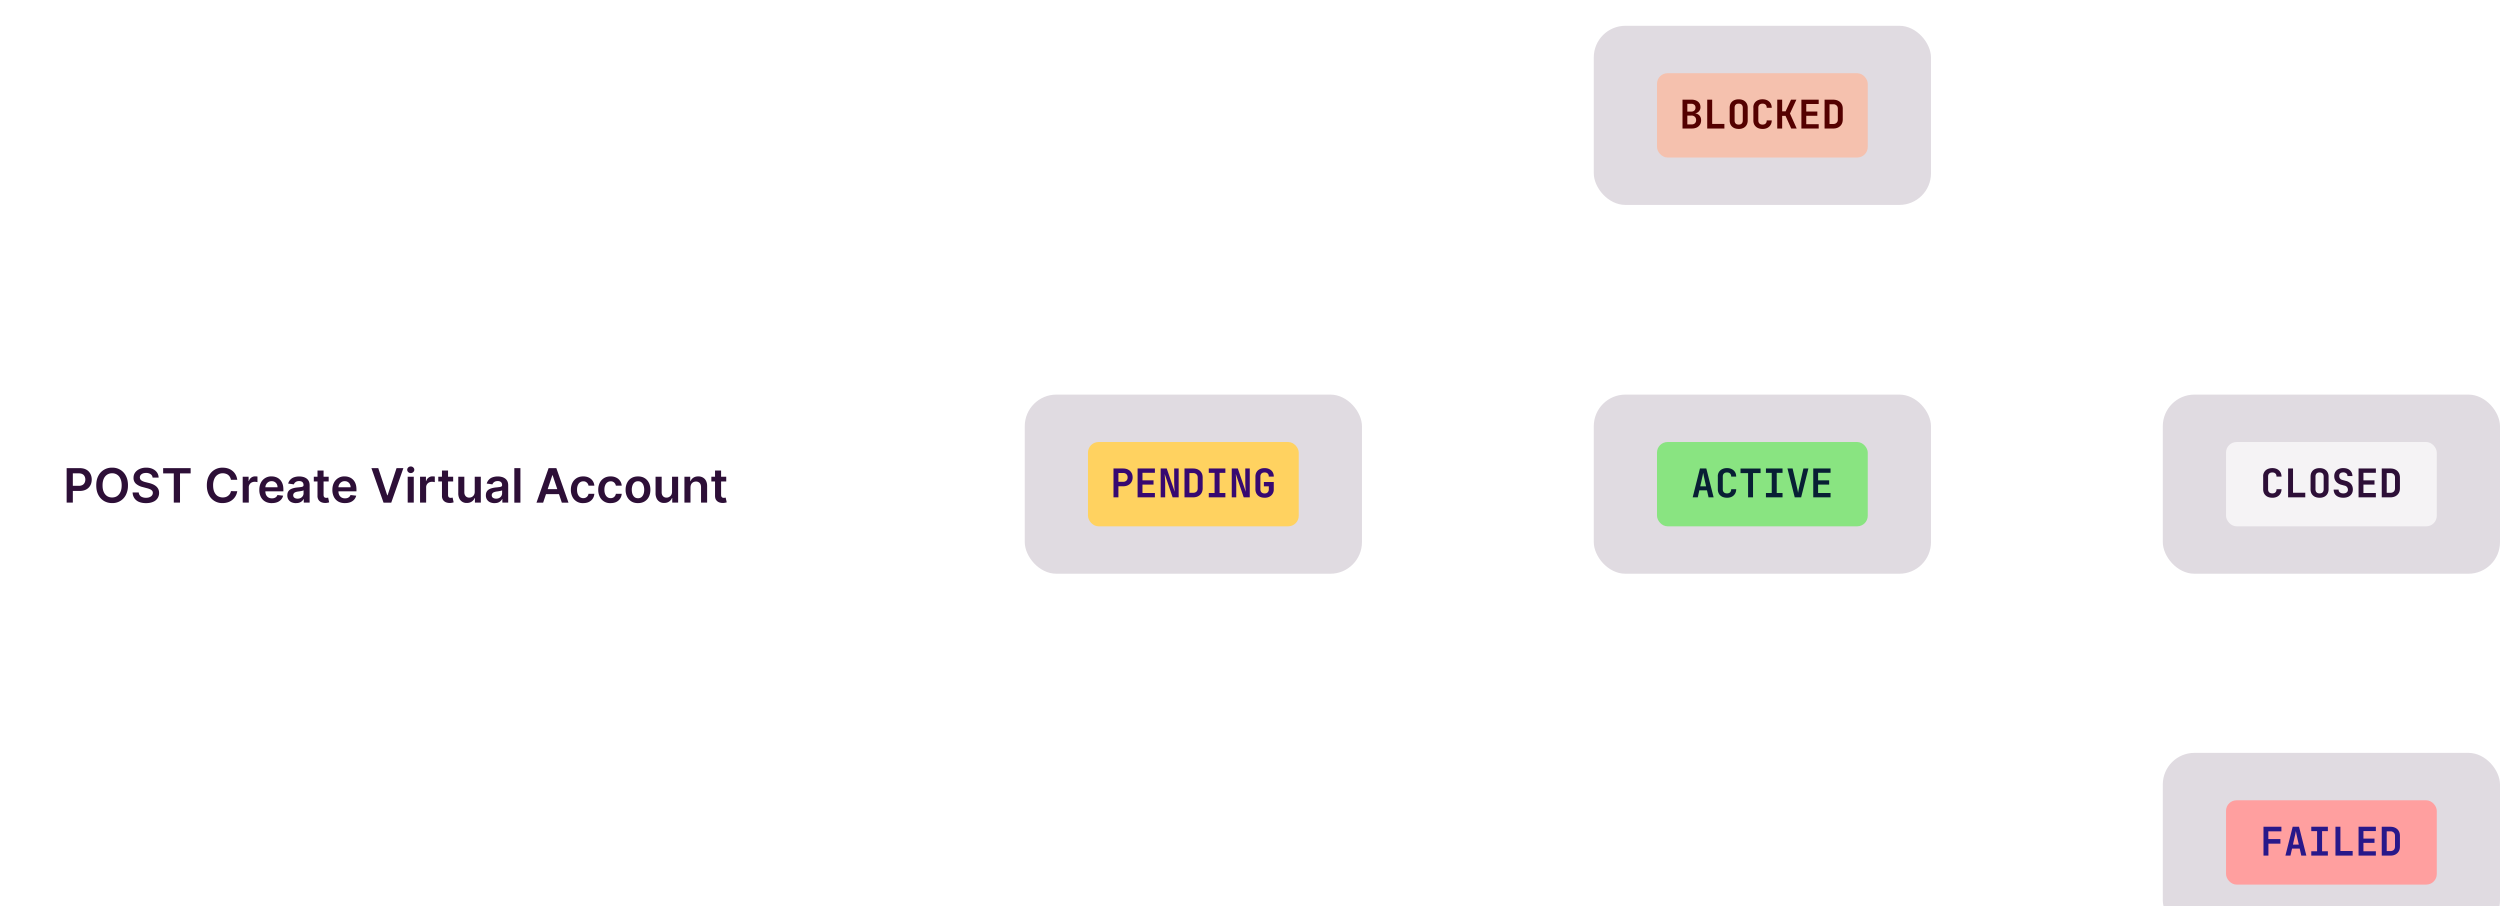 <svg width="949" height="344" fill="none" xmlns="http://www.w3.org/2000/svg"><g clip-path="url(#a)"><g filter="url(#b)"><rect x="821" y="275.79" width="128" height="68" rx="12" fill="#E0DBE1"/><rect x="845" y="293.79" width="80" height="32" rx="4" fill="#FF9F9F"/><path d="M859.22 314.8v-10.96h6.8v1.74h-4.96v2.93h4.58v1.74h-4.55v4.54h-1.87Zm8.32 0 2.76-10.96h2.41l2.78 10.95h-1.92l-.6-2.65h-2.91l-.6 2.65h-1.92Zm2.86-4.2h2.22l-.66-2.93a73.7 73.7 0 0 1-.45-2.2 30.98 30.98 0 0 1-.45 2.18l-.66 2.96Zm6.96 4.2v-1.66h2.2v-7.65h-2.2v-1.65h6.3v1.65h-2.2v7.65h2.2v1.65h-6.3Zm9.18 0v-10.96h1.88v9.21h4.65v1.74h-6.53Zm8.77 0v-10.96h6.57v1.64h-4.72v2.85h4.2v1.62h-4.2v3.2h4.72v1.64h-6.57Zm8.8 0v-10.96h3.26c.74 0 1.38.14 1.92.42.55.28.97.68 1.27 1.19.3.5.45 1.11.45 1.81v4.1c0 .69-.15 1.3-.45 1.81-.3.51-.72.91-1.27 1.2-.54.28-1.18.42-1.92.42h-3.26Zm1.88-1.73h1.38c.54 0 .97-.15 1.29-.45.32-.31.48-.73.48-1.26v-4.1c0-.52-.16-.93-.48-1.23a1.78 1.78 0 0 0-1.3-.46H906v7.5Z" fill="#28188A"/></g><g filter="url(#c)"><rect x="821" y="139.79" width="128" height="68" rx="12" fill="#E0DBE1"/><rect x="845" y="157.79" width="80" height="32" rx="4" fill="#F5F3F5"/><path d="M862.58 178.94c-.7 0-1.32-.13-1.85-.39a3 3 0 0 1-1.21-1.12 3.42 3.42 0 0 1-.42-1.73v-4.77a2.9 2.9 0 0 1 1.63-2.84c.53-.26 1.15-.4 1.85-.4.7 0 1.32.14 1.83.4.52.27.92.64 1.21 1.12.3.48.44 1.05.44 1.72h-1.9c0-.52-.13-.91-.41-1.18-.27-.27-.66-.4-1.17-.4-.51 0-.9.13-1.19.4-.28.27-.42.66-.42 1.17v4.78c0 .51.14.9.42 1.19.28.27.68.4 1.19.4.5 0 .9-.13 1.17-.4.28-.28.42-.68.42-1.19h1.89a3.3 3.3 0 0 1-.44 1.71c-.29.5-.7.87-1.21 1.14-.51.26-1.12.4-1.83.4Zm5.98-.15v-10.95h1.87v9.21h4.65v1.74h-6.52Zm11.95.15c-.7 0-1.31-.13-1.83-.39-.51-.27-.9-.64-1.19-1.12a3.52 3.52 0 0 1-.4-1.73v-4.77c0-.66.13-1.23.4-1.7a2.8 2.8 0 0 1 1.19-1.13c.52-.27 1.13-.4 1.83-.4.7 0 1.32.13 1.83.4.5.26.9.63 1.17 1.12.28.48.42 1.05.42 1.7v4.78c0 .66-.14 1.24-.42 1.73-.27.48-.66.85-1.17 1.12-.51.26-1.12.4-1.83.4Zm0-1.65c.5 0 .9-.13 1.15-.4.26-.28.4-.68.4-1.19v-4.77c0-.52-.14-.91-.4-1.18-.26-.27-.64-.4-1.15-.4-.51 0-.9.13-1.16.4-.26.27-.39.66-.39 1.18v4.77c0 .51.13.9.4 1.19.26.27.65.4 1.15.4Zm9.02 1.65c-.75 0-1.4-.12-1.95-.37s-.98-.6-1.28-1.07a3.18 3.18 0 0 1-.44-1.65h1.87c0 .45.16.8.48 1.07.33.25.77.37 1.33.37.55 0 .97-.12 1.26-.37.32-.25.47-.6.47-1.04a1.57 1.57 0 0 0-1.25-1.53l-1.26-.34a3.67 3.67 0 0 1-1.99-1.19 3.2 3.2 0 0 1-.69-2.07c0-.62.14-1.16.42-1.62.28-.46.67-.81 1.18-1.06a4.18 4.18 0 0 1 1.84-.38c1.06 0 1.9.28 2.51.83.63.54.94 1.27.95 2.19h-1.88c0-.43-.13-.77-.42-1a1.72 1.72 0 0 0-1.18-.38c-.49 0-.87.11-1.14.34-.27.23-.4.56-.4.98 0 .38.1.7.3.97.2.26.5.45.9.56l1.3.36a3.6 3.6 0 0 1 2 1.18c.45.56.68 1.26.68 2.09 0 .62-.14 1.17-.44 1.65a3 3 0 0 1-1.27 1.1c-.53.25-1.17.38-1.9.38Zm5.78-.15v-10.95h6.57v1.64h-4.72v2.85h4.2v1.62h-4.2v3.2h4.72v1.64h-6.57Zm8.8 0v-10.95h3.26c.74 0 1.38.14 1.92.42.55.28.97.68 1.27 1.19.3.5.45 1.11.45 1.81v4.1c0 .69-.15 1.3-.45 1.81-.3.51-.72.91-1.27 1.2-.54.28-1.18.42-1.92.42h-3.26Zm1.88-1.72h1.38c.54 0 .97-.15 1.29-.45.32-.31.48-.73.48-1.26v-4.1c0-.52-.16-.93-.48-1.23a1.78 1.78 0 0 0-1.3-.46H906v7.5Z" fill="#2D0F37"/></g><g filter="url(#d)"><rect x="605" y="139.79" width="128" height="68" rx="12" fill="#E0DBE1"/><rect x="629" y="157.79" width="80" height="32" rx="4" fill="#89E481"/><path d="m642.54 178.8 2.76-10.96h2.42l2.77 10.95h-1.92l-.6-2.65h-2.9l-.6 2.65h-1.93Zm2.87-4.2h2.22l-.66-2.93a73.7 73.7 0 0 1-.45-2.2 30.98 30.98 0 0 1-.45 2.18l-.66 2.96Zm10.16 4.34c-.7 0-1.31-.13-1.84-.39a3 3 0 0 1-1.22-1.12 3.42 3.42 0 0 1-.42-1.73v-4.77a2.9 2.9 0 0 1 1.63-2.84c.54-.26 1.15-.4 1.85-.4.71 0 1.32.14 1.83.4.52.27.93.64 1.22 1.12.29.48.43 1.05.43 1.72h-1.89c0-.52-.14-.91-.42-1.18-.27-.27-.66-.4-1.17-.4-.5 0-.9.13-1.18.4-.28.27-.42.66-.42 1.17v4.78c0 .51.14.9.42 1.19.28.27.67.4 1.18.4.51 0 .9-.13 1.17-.4.28-.28.42-.68.42-1.19h1.9a3.3 3.3 0 0 1-.44 1.71c-.3.5-.7.87-1.22 1.14-.5.26-1.12.4-1.83.4Zm8-.15v-9.2h-2.87v-1.75h7.62v1.74h-2.87v9.21h-1.89Zm6.78 0v-1.65h2.2v-7.65h-2.2v-1.65h6.3v1.65h-2.2v7.65h2.2v1.65h-6.3Zm10.93 0-2.76-10.95h1.95l1.65 7.14a21.3 21.3 0 0 1 .43 2.1 70.66 70.66 0 0 1 .4-2.11l1.63-7.13h1.89l-2.76 10.95h-2.43Zm7.03 0v-10.95h6.57v1.64h-4.73v2.85h4.2v1.62h-4.2v3.2h4.73v1.64h-6.57Z" fill="#081F34"/></g><g filter="url(#e)"><rect x="389" y="139.79" width="128" height="68" rx="12" fill="#E0DBE1"/><rect x="413" y="157.79" width="80" height="32" rx="4" fill="#FFD260"/><path d="M422.68 178.8v-10.96h3.64c.73 0 1.37.14 1.9.42.56.28.98.68 1.28 1.19.3.5.45 1.09.45 1.77 0 .67-.15 1.26-.46 1.77-.3.5-.72.9-1.26 1.18-.54.28-1.18.42-1.9.42h-1.78v4.2h-1.87Zm1.87-5.9h1.77c.52 0 .94-.15 1.25-.45.32-.31.48-.72.48-1.23 0-.52-.16-.93-.48-1.23-.31-.3-.73-.45-1.25-.45h-1.77v3.36Zm7.28 5.9v-10.96h6.57v1.64h-4.72v2.85h4.2v1.62h-4.2v3.2h4.72v1.64h-6.56Zm8.76 0v-10.96h2.3l3.04 8.85-.1-1.12a56.51 56.51 0 0 1-.11-2.54v-5.19h1.7v10.95h-2.29l-3.01-8.85a257.31 257.31 0 0 0 .15 2.31l.03 1.19v5.35h-1.71Zm9.04 0v-10.96h3.25c.74 0 1.38.14 1.92.42.55.28.98.68 1.28 1.19.3.5.45 1.11.45 1.81v4.1c0 .69-.15 1.3-.45 1.81-.3.51-.73.91-1.28 1.2-.54.28-1.18.42-1.92.42h-3.25Zm1.87-1.73h1.38c.54 0 .97-.15 1.3-.45.31-.31.47-.73.47-1.26v-4.1c0-.52-.16-.93-.48-1.23a1.78 1.78 0 0 0-1.29-.46h-1.38v7.5Zm7.35 1.72v-1.65h2.2v-7.65h-2.2v-1.65h6.3v1.65h-2.2v7.65h2.2v1.65h-6.3Zm8.72 0v-10.95h2.3l3.04 8.85-.1-1.12a56.51 56.51 0 0 1-.1-2.54v-5.19h1.7v10.95h-2.3l-3-8.85a257.31 257.31 0 0 0 .14 2.31l.03 1.19v5.35h-1.7Zm12.48.15c-.7 0-1.32-.13-1.85-.39a3 3 0 0 1-1.21-1.12 3.42 3.42 0 0 1-.43-1.73v-4.77c0-.67.14-1.24.43-1.72.28-.48.69-.85 1.21-1.11.53-.27 1.15-.4 1.85-.4.7 0 1.31.13 1.82.4.52.26.93.63 1.22 1.1.29.49.44 1.06.44 1.73h-1.9c0-.52-.13-.91-.42-1.18-.26-.27-.65-.4-1.16-.4-.51 0-.91.13-1.19.4-.28.27-.42.66-.42 1.17v4.78c0 .51.14.9.42 1.19.28.28.68.42 1.19.42.5 0 .9-.14 1.16-.42.29-.28.43-.68.43-1.19v-1.1h-1.87v-1.63h3.75v2.73a3 3 0 0 1-1.65 2.85c-.5.26-1.11.4-1.82.4Z" fill="#370971"/></g><g filter="url(#f)"><rect x="605" y="-.21" width="128" height="68" rx="12" fill="#E0DBE1"/><rect x="629" y="17.79" width="80" height="32" rx="4" fill="#F5C1AE"/><path d="M638.68 38.8V27.83h3.36c1.06 0 1.9.26 2.52.77.62.5.93 1.18.93 2.05a2.28 2.28 0 0 1-1.23 2.12c-.37.2-.8.3-1.3.3v-.06c.54-.01 1 .09 1.42.3.42.2.75.5.99.9.25.4.37.88.37 1.45 0 .63-.14 1.18-.43 1.65-.3.47-.7.84-1.23 1.1a4.3 4.3 0 0 1-1.88.37h-3.52Zm1.83-1.57h1.57c.55 0 .98-.14 1.3-.43.31-.3.47-.7.47-1.22 0-.5-.16-.92-.48-1.23a1.71 1.71 0 0 0-1.29-.48h-1.57v3.36Zm0-4.87h1.5c.5 0 .89-.13 1.17-.4.29-.26.43-.63.43-1.09 0-.46-.14-.82-.43-1.08a1.65 1.65 0 0 0-1.17-.39h-1.5v2.96Zm7.55 6.43V27.84h1.88v9.21h4.64v1.74h-6.52Zm11.95.15c-.7 0-1.31-.13-1.83-.39-.51-.27-.9-.64-1.19-1.12a3.52 3.52 0 0 1-.4-1.73v-4.77c0-.66.13-1.23.4-1.7a2.8 2.8 0 0 1 1.19-1.13c.52-.27 1.13-.4 1.83-.4.7 0 1.32.13 1.83.4.5.26.9.63 1.17 1.12.28.48.42 1.05.42 1.7v4.78c0 .66-.14 1.24-.42 1.73-.27.48-.66.85-1.17 1.12-.51.26-1.12.4-1.83.4Zm0-1.65c.5 0 .9-.13 1.15-.4.26-.28.4-.68.4-1.19v-4.77c0-.52-.14-.91-.4-1.18-.26-.27-.64-.4-1.15-.4-.51 0-.9.13-1.16.4-.26.27-.39.66-.39 1.18v4.77c0 .51.13.9.4 1.19.26.27.65.4 1.15.4Zm9.05 1.65c-.7 0-1.31-.13-1.84-.39a3 3 0 0 1-1.22-1.12 3.42 3.42 0 0 1-.42-1.73v-4.77a2.9 2.9 0 0 1 1.63-2.84c.54-.26 1.15-.4 1.85-.4.71 0 1.32.14 1.83.4.52.27.93.64 1.22 1.12.29.48.43 1.05.43 1.72h-1.89c0-.52-.14-.91-.42-1.18-.27-.27-.66-.4-1.17-.4-.5 0-.9.13-1.18.4-.28.27-.42.66-.42 1.17v4.78c0 .51.14.9.42 1.19.28.27.67.4 1.18.4.51 0 .9-.13 1.17-.4.28-.28.42-.68.42-1.19h1.9a3.3 3.3 0 0 1-.44 1.71c-.3.5-.7.87-1.22 1.14-.5.26-1.12.4-1.83.4Zm5.58-.15V27.84h1.87v4.43h1.3l2.06-4.43h2.04l-2.44 5.25 2.56 5.7h-2.08l-2.16-4.81h-1.28v4.81h-1.87Zm9.17 0V27.84h6.57v1.64h-4.72v2.85h4.2v1.62h-4.2v3.2h4.72v1.64h-6.57Zm8.8 0V27.84h3.25c.75 0 1.38.14 1.92.42.56.28.98.68 1.28 1.19.3.5.45 1.11.45 1.81v4.1c0 .69-.15 1.3-.45 1.81-.3.51-.72.91-1.27 1.2-.54.28-1.18.42-1.92.42h-3.26Zm1.88-1.72h1.38c.53 0 .97-.15 1.28-.45.33-.31.49-.73.49-1.26v-4.1c0-.52-.16-.93-.49-1.23a1.78 1.78 0 0 0-1.28-.46h-1.38v7.5Z" fill="#540000"/></g><g filter="url(#g)"><rect y="145.79" width="301" height="56" rx="12" fill="#fff"/><path d="M25.3 180.8v-13.1h4.9c1 0 1.85.19 2.53.56.69.38 1.2.9 1.55 1.55.36.65.54 1.4.54 2.22 0 .84-.18 1.59-.54 2.24a3.8 3.8 0 0 1-1.56 1.54c-.7.37-1.54.56-2.55.56H26.9v-1.95h2.94a3 3 0 0 0 1.44-.3c.38-.21.66-.5.83-.85.19-.36.28-.77.28-1.24 0-.46-.1-.87-.28-1.22a1.87 1.87 0 0 0-.83-.83c-.38-.2-.86-.3-1.45-.3h-2.18v11.11H25.3Zm23.27-6.55a7.7 7.7 0 0 1-.79 3.62 5.62 5.62 0 0 1-5.22 3.1 5.97 5.97 0 0 1-3.08-.8 5.71 5.71 0 0 1-2.15-2.3c-.53-1.01-.79-2.22-.79-3.62 0-1.41.26-2.62.79-3.62a5.66 5.66 0 0 1 5.23-3.1 5.6 5.6 0 0 1 5.22 3.1c.53 1 .8 2.2.8 3.62Zm-2.38 0c0-1-.16-1.84-.47-2.52-.3-.68-.73-1.2-1.28-1.55a3.4 3.4 0 0 0-1.88-.53 3.4 3.4 0 0 0-1.89.53 3.5 3.5 0 0 0-1.28 1.55c-.31.69-.46 1.52-.46 2.52 0 .99.15 1.83.46 2.51.3.69.74 1.2 1.28 1.56.55.35 1.18.52 1.89.52.7 0 1.34-.17 1.88-.52a3.5 3.5 0 0 0 1.28-1.56c.31-.68.47-1.52.47-2.51Zm11.74-2.95c-.06-.56-.31-1-.76-1.3a2.9 2.9 0 0 0-1.7-.47c-.5 0-.93.07-1.28.22s-.62.35-.81.6a1.48 1.48 0 0 0-.1 1.6c.12.2.3.37.51.5.22.14.46.26.73.35.26.1.53.17.8.24l1.22.3c.5.12.97.28 1.43.47.46.2.87.44 1.23.74.37.3.66.66.87 1.08.21.43.32.92.32 1.49a3.55 3.55 0 0 1-2.29 3.38c-.74.33-1.63.49-2.68.49-1.02 0-1.9-.16-2.65-.47a3.94 3.94 0 0 1-1.75-1.39 4.09 4.09 0 0 1-.68-2.2h2.33a1.98 1.98 0 0 0 1.4 1.8c.4.16.84.23 1.33.23.52 0 .97-.07 1.36-.23.4-.16.7-.37.92-.65.22-.28.33-.6.34-.98 0-.34-.1-.63-.3-.85a2.2 2.2 0 0 0-.83-.56 7.96 7.96 0 0 0-1.22-.4l-1.5-.4a6 6 0 0 1-2.55-1.25 2.9 2.9 0 0 1-.93-2.26c0-.77.2-1.44.62-2.02.43-.58 1-1.03 1.72-1.35a5.97 5.97 0 0 1 2.46-.49c.93 0 1.75.16 2.45.49.7.32 1.25.76 1.65 1.33.4.57.6 1.22.62 1.96h-2.28Zm4-1.61v-1.99h10.44v1.99h-4.04v11.1h-2.36v-11.1h-4.04Zm28.13 2.43h-2.4a2.98 2.98 0 0 0-1.05-1.83 2.84 2.84 0 0 0-.94-.47 3.64 3.64 0 0 0-1.12-.17 3.39 3.39 0 0 0-3.18 2.1 6 6 0 0 0-.47 2.5c0 1 .16 1.84.47 2.53.32.68.75 1.2 1.3 1.54a3.82 3.82 0 0 0 2.99.36 3.01 3.01 0 0 0 1.61-1.21c.2-.3.32-.64.4-1.03l2.39.02a5.16 5.16 0 0 1-3.42 4.16c-.64.23-1.35.35-2.12.35a5.58 5.58 0 0 1-5.22-3.1c-.52-1.01-.78-2.22-.78-3.62 0-1.41.26-2.62.79-3.62a5.62 5.62 0 0 1 5.2-3.1c.73 0 1.41.1 2.04.3.62.2 1.18.5 1.67.9.5.4.9.87 1.21 1.44.32.57.53 1.22.63 1.95Zm2.07 8.67v-9.82h2.24v1.64h.1a2.45 2.45 0 0 1 2.42-1.78 5.73 5.73 0 0 1 .84.07v2.13a4.27 4.27 0 0 0-1.07-.14c-.43 0-.8.1-1.15.27a2.02 2.02 0 0 0-1.07 1.86v5.77h-2.31Zm11.08.2c-.99 0-1.84-.21-2.55-.62-.72-.41-1.26-1-1.65-1.75a5.87 5.87 0 0 1-.57-2.68c0-1.01.19-1.9.57-2.66a4.35 4.35 0 0 1 4.07-2.44c.6 0 1.18.1 1.72.3.54.2 1.02.49 1.43.9.42.4.74.91.98 1.54.24.62.36 1.36.36 2.22v.71h-8.05v-1.55h5.83c0-.45-.1-.84-.28-1.19a2.09 2.09 0 0 0-.8-.82c-.32-.2-.71-.3-1.15-.3-.48 0-.9.11-1.25.34-.36.23-.64.53-.84.9-.2.36-.3.77-.3 1.2v1.37c0 .57.1 1.06.31 1.47.21.4.5.71.88.93.38.21.81.32 1.32.32.33 0 .64-.05.91-.14.27-.1.51-.24.71-.43.2-.19.35-.42.45-.7l2.16.25c-.13.57-.4 1.07-.78 1.5a3.8 3.8 0 0 1-1.45.98c-.6.23-1.27.34-2.03.34Zm9.14 0a4.1 4.1 0 0 1-1.68-.33c-.5-.23-.88-.56-1.17-1a2.91 2.91 0 0 1-.43-1.62c0-.56.1-1.02.3-1.38.21-.36.49-.65.84-.87.36-.22.76-.38 1.2-.49.45-.12.9-.2 1.39-.25a55.7 55.7 0 0 0 1.4-.16c.35-.05.61-.13.77-.23.17-.1.25-.27.25-.5v-.03c0-.48-.14-.85-.42-1.12-.29-.26-.7-.4-1.24-.4-.56 0-1.01.13-1.35.38-.32.24-.55.53-.66.87l-2.16-.3a3.46 3.46 0 0 1 2.28-2.4 6.12 6.12 0 0 1 3.3-.14c.46.1.89.29 1.28.54.39.25.7.6.93 1.03.24.44.36.98.36 1.63v6.57h-2.23v-1.35h-.07a2.81 2.81 0 0 1-1.55 1.34c-.38.14-.83.2-1.34.2Zm.6-1.7c.47 0 .87-.1 1.21-.28.34-.18.6-.43.79-.74.19-.3.28-.64.28-1v-1.16c-.07.06-.2.12-.37.17a16.92 16.92 0 0 1-1.75.31c-.35.05-.66.13-.93.23s-.49.26-.64.45a1.1 1.1 0 0 0-.24.73c0 .42.16.75.47.96.3.22.7.33 1.19.33Zm11.82-8.32v1.8h-5.65v-1.8h5.65Zm-4.25-2.35h2.31v9.22c0 .3.05.55.14.71.1.17.23.28.39.34.15.06.33.09.52.09a2.28 2.28 0 0 0 .68-.1l.39 1.81a4.97 4.97 0 0 1-1.37.24c-.58.01-1.1-.08-1.56-.27-.47-.2-.83-.5-1.1-.9a2.7 2.7 0 0 1-.4-1.54v-9.6Zm10.42 12.36c-.98 0-1.83-.2-2.55-.61-.7-.41-1.26-1-1.64-1.75a5.86 5.86 0 0 1-.58-2.68c0-1.01.2-1.9.58-2.66a4.35 4.35 0 0 1 4.07-2.44c.6 0 1.18.1 1.72.3.54.2 1.01.49 1.43.9.41.4.74.91.98 1.54.24.62.36 1.36.36 2.22v.71h-8.05v-1.55h5.83c0-.45-.1-.84-.29-1.19a2.1 2.1 0 0 0-.78-.82c-.34-.2-.72-.3-1.17-.3-.47 0-.88.11-1.24.34-.36.23-.64.53-.84.9-.2.36-.3.77-.3 1.2v1.37c0 .57.1 1.06.31 1.47.21.4.5.71.88.93.37.21.81.32 1.32.32.33 0 .64-.05.91-.14.27-.1.5-.24.7-.43.21-.19.36-.42.46-.7l2.16.25c-.13.57-.4 1.07-.78 1.5a3.8 3.8 0 0 1-1.45.98c-.6.23-1.27.34-2.04.34Zm12.65-13.28 3.4 10.3h.14l3.4-10.3h2.6l-4.61 13.1h-2.93l-4.6-13.1h2.6Zm11.17 13.1v-9.83h2.31v9.82h-2.31Zm1.16-11.22c-.37 0-.68-.12-.94-.37-.27-.24-.4-.54-.4-.88 0-.35.13-.65.4-.9.26-.24.57-.36.94-.36s.69.12.95.37c.26.24.4.54.4.89 0 .34-.14.64-.4.88-.26.25-.58.37-.95.37Zm3.53 11.21v-9.82h2.24v1.64h.1a2.44 2.44 0 0 1 2.43-1.78 5.7 5.7 0 0 1 .83.07v2.13a4.26 4.26 0 0 0-1.07-.14c-.43 0-.8.1-1.14.27a2.02 2.02 0 0 0-1.08 1.86v5.77h-2.3Zm12.57-9.82v1.8h-5.65v-1.8h5.65Zm-4.25-2.35h2.31v9.22c0 .3.05.55.14.71.1.17.23.28.38.34.16.06.34.09.53.09a2.28 2.28 0 0 0 .68-.1l.39 1.81a4.97 4.97 0 0 1-1.36.24c-.59.01-1.1-.08-1.57-.27-.47-.2-.83-.5-1.1-.9a2.7 2.7 0 0 1-.4-1.54v-9.6Zm12.44 8.04v-5.69h2.31v9.82h-2.24v-1.74h-.1c-.22.55-.59 1-1.1 1.34-.5.35-1.12.53-1.86.53a2.98 2.98 0 0 1-2.86-1.69 4.45 4.45 0 0 1-.4-2v-6.26h2.3v5.9c0 .62.18 1.11.52 1.48.34.37.79.55 1.34.55.34 0 .67-.08 1-.25.31-.17.57-.41.78-.74.2-.33.31-.75.31-1.25Zm7.52 4.33a4.1 4.1 0 0 1-1.68-.33c-.5-.23-.89-.56-1.18-1a2.91 2.91 0 0 1-.43-1.62c0-.56.1-1.02.31-1.38.2-.36.48-.65.84-.87.35-.22.75-.38 1.2-.49.44-.12.9-.2 1.38-.25a55.7 55.7 0 0 0 1.4-.16c.36-.05.62-.13.78-.23.17-.1.25-.27.25-.5v-.03c0-.48-.14-.85-.43-1.12-.28-.26-.7-.4-1.23-.4-.57 0-1.02.13-1.35.38-.33.24-.55.53-.67.87l-2.16-.3a3.46 3.46 0 0 1 2.28-2.4 6.12 6.12 0 0 1 3.3-.14c.47.1.9.29 1.28.54.39.25.7.6.94 1.03.23.44.35.98.35 1.63v6.57h-2.22v-1.35h-.08a2.81 2.81 0 0 1-1.55 1.34c-.37.14-.82.2-1.33.2Zm.6-1.7c.46 0 .87-.1 1.2-.28.35-.18.61-.43.8-.74.18-.3.27-.64.27-1v-1.16c-.07.06-.2.12-.36.17a16.92 16.92 0 0 1-1.75.31c-.35.05-.66.13-.93.23-.28.1-.5.26-.65.45a1.1 1.1 0 0 0-.24.73c0 .42.16.75.47.96.31.22.7.33 1.19.33Zm9.22-11.59v13.1h-2.31v-13.1h2.31Zm8.63 13.1h-2.53l4.6-13.1h2.94l4.61 13.1h-2.53l-3.5-10.42h-.1l-3.49 10.41Zm.08-5.14h6.9v1.9h-6.9v-1.9Zm15.15 5.32a4.3 4.3 0 0 1-4.14-2.43 5.9 5.9 0 0 1-.57-2.63c0-1 .2-1.88.58-2.64a4.3 4.3 0 0 1 1.62-1.79c.7-.43 1.54-.65 2.5-.65.8 0 1.5.15 2.11.45a3.62 3.62 0 0 1 2.1 3.08h-2.2a2.1 2.1 0 0 0-.65-1.18 1.84 1.84 0 0 0-1.33-.48c-.48 0-.9.13-1.25.38-.36.26-.64.62-.84 1.1-.2.47-.3 1.03-.3 1.7 0 .66.1 1.24.3 1.72.2.47.47.84.83 1.1.36.26.78.39 1.26.39.34 0 .64-.07.91-.2s.5-.32.68-.56c.19-.25.31-.55.38-.9h2.21a3.62 3.62 0 0 1-2.06 3.1c-.6.3-1.32.44-2.14.44Zm10.39 0a4.3 4.3 0 0 1-4.14-2.43 5.9 5.9 0 0 1-.57-2.63c0-1 .2-1.88.58-2.64.38-.77.92-1.36 1.62-1.79.7-.43 1.53-.65 2.5-.65.79 0 1.5.15 2.1.45a3.6 3.6 0 0 1 2.11 3.08h-2.21a2.1 2.1 0 0 0-.64-1.18 1.84 1.84 0 0 0-1.34-.48c-.47 0-.88.13-1.24.38-.36.26-.64.62-.84 1.1-.2.47-.3 1.03-.3 1.7 0 .66.1 1.24.3 1.72.2.47.47.84.83 1.1.35.26.77.39 1.25.39.35 0 .65-.07.92-.2s.5-.32.68-.56c.19-.25.31-.55.38-.9H236a3.63 3.63 0 0 1-2.06 3.1c-.6.3-1.32.44-2.14.44Zm10.38 0c-.95 0-1.78-.2-2.49-.63a4.3 4.3 0 0 1-1.63-1.77 5.83 5.83 0 0 1-.58-2.66c0-1.01.2-1.9.58-2.66.38-.77.93-1.36 1.63-1.78.7-.42 1.54-.63 2.5-.63.95 0 1.78.2 2.49.63.7.42 1.24 1.01 1.63 1.78.38.76.58 1.65.58 2.66 0 1.01-.2 1.9-.58 2.66a4.24 4.24 0 0 1-1.63 1.77c-.7.42-1.54.63-2.5.63Zm.02-1.85a2 2 0 0 0 1.3-.43c.35-.29.61-.68.78-1.16.18-.49.26-1.03.26-1.63 0-.6-.08-1.14-.26-1.63a2.57 2.57 0 0 0-.78-1.17 1.97 1.97 0 0 0-1.3-.43c-.53 0-.98.14-1.33.43-.35.3-.61.68-.79 1.17a4.91 4.91 0 0 0-.25 1.63c0 .6.08 1.14.25 1.63.18.48.44.87.79 1.16.35.29.8.43 1.33.43Zm12.91-2.47v-5.69h2.31v9.82h-2.24v-1.74h-.1c-.22.55-.59 1-1.1 1.34-.5.35-1.12.53-1.85.53a2.98 2.98 0 0 1-2.86-1.69 4.45 4.45 0 0 1-.42-2v-6.26h2.32v5.9c0 .62.17 1.11.5 1.48.35.37.8.55 1.35.55a2.12 2.12 0 0 0 1.78-1c.2-.32.31-.74.31-1.24Zm7-1.62v5.75h-2.3v-9.82h2.2v1.67h.12a2.8 2.8 0 0 1 1.08-1.3c.5-.33 1.12-.5 1.85-.5.68 0 1.27.15 1.77.44.5.29.9.7 1.18 1.26.28.55.42 1.22.41 2v6.25h-2.31v-5.9c0-.65-.17-1.16-.51-1.53a1.8 1.8 0 0 0-1.4-.56c-.4 0-.77.09-1.08.27-.32.17-.56.43-.74.76-.18.33-.26.73-.26 1.2Zm13.57-4.07v1.8h-5.65v-1.8h5.65Zm-4.25-2.35h2.3v9.22c0 .3.06.55.15.71.1.17.23.28.38.34.16.06.34.09.53.09a2.28 2.28 0 0 0 .67-.1l.4 1.81a5.07 5.07 0 0 1-1.37.24c-.58.01-1.1-.08-1.56-.27-.47-.2-.84-.5-1.1-.9-.28-.41-.4-.92-.4-1.54v-9.6Z" fill="#2D0F37"/></g><path d="m377 173.8-10-5.78v11.54l10-5.77Zm-64 1h55v-2h-55v2ZM593 173.8l-10-5.78v11.54l10-5.77Zm-64 1h55v-2h-55v2ZM651 79.8l-5.77 10h11.54l-5.77-10Zm1 48v-39h-2v39h2ZM684 127.8l5.77-10h-11.54l5.77 10Zm1-9v-39h-2v39h2ZM809 309.8l-10-5.78v11.55l10-5.78Zm-332 0v1-1Zm-24-24h1-1Zm347 23H477v2h323v-2Zm-346-23v-66h-2v66h2Zm23 23a23 23 0 0 1-23-23h-2a25 25 0 0 0 25 25v-2ZM809 173.8l-10-5.78v11.54l10-5.77Zm-64 1h55v-2h-55v2ZM885 127.8l5.77-10h-11.54l5.77 10Zm0-70h1-1Zm-140-23h116v-2H745v2Zm139 23v61h2v-61h-2Zm-23-23a23 23 0 0 1 23 23h2a25 25 0 0 0-25-25v2Z" fill="#fff"/></g><defs><filter id="b" x="805" y="267.79" width="160" height="102" filterUnits="userSpaceOnUse" color-interpolation-filters="sRGB"><feFlood flood-opacity="0" result="BackgroundImageFix"/><feColorMatrix in="SourceAlpha" values="0 0 0 0 0 0 0 0 0 0 0 0 0 0 0 0 0 0 127 0" result="hardAlpha"/><feOffset dy="2"/><feGaussianBlur stdDeviation="3"/><feColorMatrix values="0 0 0 0 0.176 0 0 0 0 0.059 0 0 0 0 0.216 0 0 0 0.05 0"/><feBlend in2="BackgroundImageFix" result="effect1_dropShadow_45058_4634"/><feColorMatrix in="SourceAlpha" values="0 0 0 0 0 0 0 0 0 0 0 0 0 0 0 0 0 0 127 0" result="hardAlpha"/><feOffset dy="-2"/><feGaussianBlur stdDeviation="3"/><feColorMatrix values="0 0 0 0 0.176 0 0 0 0 0.059 0 0 0 0 0.216 0 0 0 0.02 0"/><feBlend in2="effect1_dropShadow_45058_4634" result="effect2_dropShadow_45058_4634"/><feColorMatrix in="SourceAlpha" values="0 0 0 0 0 0 0 0 0 0 0 0 0 0 0 0 0 0 127 0" result="hardAlpha"/><feOffset dy="10"/><feGaussianBlur stdDeviation="8"/><feColorMatrix values="0 0 0 0 0.176 0 0 0 0 0.059 0 0 0 0 0.216 0 0 0 0.05 0"/><feBlend in2="effect2_dropShadow_45058_4634" result="effect3_dropShadow_45058_4634"/><feBlend in="SourceGraphic" in2="effect3_dropShadow_45058_4634" result="shape"/></filter><filter id="c" x="805" y="131.79" width="160" height="102" filterUnits="userSpaceOnUse" color-interpolation-filters="sRGB"><feFlood flood-opacity="0" result="BackgroundImageFix"/><feColorMatrix in="SourceAlpha" values="0 0 0 0 0 0 0 0 0 0 0 0 0 0 0 0 0 0 127 0" result="hardAlpha"/><feOffset dy="2"/><feGaussianBlur stdDeviation="3"/><feColorMatrix values="0 0 0 0 0.176 0 0 0 0 0.059 0 0 0 0 0.216 0 0 0 0.05 0"/><feBlend in2="BackgroundImageFix" result="effect1_dropShadow_45058_4634"/><feColorMatrix in="SourceAlpha" values="0 0 0 0 0 0 0 0 0 0 0 0 0 0 0 0 0 0 127 0" result="hardAlpha"/><feOffset dy="-2"/><feGaussianBlur stdDeviation="3"/><feColorMatrix values="0 0 0 0 0.176 0 0 0 0 0.059 0 0 0 0 0.216 0 0 0 0.02 0"/><feBlend in2="effect1_dropShadow_45058_4634" result="effect2_dropShadow_45058_4634"/><feColorMatrix in="SourceAlpha" values="0 0 0 0 0 0 0 0 0 0 0 0 0 0 0 0 0 0 127 0" result="hardAlpha"/><feOffset dy="10"/><feGaussianBlur stdDeviation="8"/><feColorMatrix values="0 0 0 0 0.176 0 0 0 0 0.059 0 0 0 0 0.216 0 0 0 0.05 0"/><feBlend in2="effect2_dropShadow_45058_4634" result="effect3_dropShadow_45058_4634"/><feBlend in="SourceGraphic" in2="effect3_dropShadow_45058_4634" result="shape"/></filter><filter id="d" x="589" y="131.79" width="160" height="102" filterUnits="userSpaceOnUse" color-interpolation-filters="sRGB"><feFlood flood-opacity="0" result="BackgroundImageFix"/><feColorMatrix in="SourceAlpha" values="0 0 0 0 0 0 0 0 0 0 0 0 0 0 0 0 0 0 127 0" result="hardAlpha"/><feOffset dy="2"/><feGaussianBlur stdDeviation="3"/><feColorMatrix values="0 0 0 0 0.176 0 0 0 0 0.059 0 0 0 0 0.216 0 0 0 0.05 0"/><feBlend in2="BackgroundImageFix" result="effect1_dropShadow_45058_4634"/><feColorMatrix in="SourceAlpha" values="0 0 0 0 0 0 0 0 0 0 0 0 0 0 0 0 0 0 127 0" result="hardAlpha"/><feOffset dy="-2"/><feGaussianBlur stdDeviation="3"/><feColorMatrix values="0 0 0 0 0.176 0 0 0 0 0.059 0 0 0 0 0.216 0 0 0 0.02 0"/><feBlend in2="effect1_dropShadow_45058_4634" result="effect2_dropShadow_45058_4634"/><feColorMatrix in="SourceAlpha" values="0 0 0 0 0 0 0 0 0 0 0 0 0 0 0 0 0 0 127 0" result="hardAlpha"/><feOffset dy="10"/><feGaussianBlur stdDeviation="8"/><feColorMatrix values="0 0 0 0 0.176 0 0 0 0 0.059 0 0 0 0 0.216 0 0 0 0.05 0"/><feBlend in2="effect2_dropShadow_45058_4634" result="effect3_dropShadow_45058_4634"/><feBlend in="SourceGraphic" in2="effect3_dropShadow_45058_4634" result="shape"/></filter><filter id="e" x="373" y="131.79" width="160" height="102" filterUnits="userSpaceOnUse" color-interpolation-filters="sRGB"><feFlood flood-opacity="0" result="BackgroundImageFix"/><feColorMatrix in="SourceAlpha" values="0 0 0 0 0 0 0 0 0 0 0 0 0 0 0 0 0 0 127 0" result="hardAlpha"/><feOffset dy="2"/><feGaussianBlur stdDeviation="3"/><feColorMatrix values="0 0 0 0 0.176 0 0 0 0 0.059 0 0 0 0 0.216 0 0 0 0.05 0"/><feBlend in2="BackgroundImageFix" result="effect1_dropShadow_45058_4634"/><feColorMatrix in="SourceAlpha" values="0 0 0 0 0 0 0 0 0 0 0 0 0 0 0 0 0 0 127 0" result="hardAlpha"/><feOffset dy="-2"/><feGaussianBlur stdDeviation="3"/><feColorMatrix values="0 0 0 0 0.176 0 0 0 0 0.059 0 0 0 0 0.216 0 0 0 0.02 0"/><feBlend in2="effect1_dropShadow_45058_4634" result="effect2_dropShadow_45058_4634"/><feColorMatrix in="SourceAlpha" values="0 0 0 0 0 0 0 0 0 0 0 0 0 0 0 0 0 0 127 0" result="hardAlpha"/><feOffset dy="10"/><feGaussianBlur stdDeviation="8"/><feColorMatrix values="0 0 0 0 0.176 0 0 0 0 0.059 0 0 0 0 0.216 0 0 0 0.05 0"/><feBlend in2="effect2_dropShadow_45058_4634" result="effect3_dropShadow_45058_4634"/><feBlend in="SourceGraphic" in2="effect3_dropShadow_45058_4634" result="shape"/></filter><filter id="f" x="589" y="-8.21" width="160" height="102" filterUnits="userSpaceOnUse" color-interpolation-filters="sRGB"><feFlood flood-opacity="0" result="BackgroundImageFix"/><feColorMatrix in="SourceAlpha" values="0 0 0 0 0 0 0 0 0 0 0 0 0 0 0 0 0 0 127 0" result="hardAlpha"/><feOffset dy="2"/><feGaussianBlur stdDeviation="3"/><feColorMatrix values="0 0 0 0 0.176 0 0 0 0 0.059 0 0 0 0 0.216 0 0 0 0.05 0"/><feBlend in2="BackgroundImageFix" result="effect1_dropShadow_45058_4634"/><feColorMatrix in="SourceAlpha" values="0 0 0 0 0 0 0 0 0 0 0 0 0 0 0 0 0 0 127 0" result="hardAlpha"/><feOffset dy="-2"/><feGaussianBlur stdDeviation="3"/><feColorMatrix values="0 0 0 0 0.176 0 0 0 0 0.059 0 0 0 0 0.216 0 0 0 0.02 0"/><feBlend in2="effect1_dropShadow_45058_4634" result="effect2_dropShadow_45058_4634"/><feColorMatrix in="SourceAlpha" values="0 0 0 0 0 0 0 0 0 0 0 0 0 0 0 0 0 0 127 0" result="hardAlpha"/><feOffset dy="10"/><feGaussianBlur stdDeviation="8"/><feColorMatrix values="0 0 0 0 0.176 0 0 0 0 0.059 0 0 0 0 0.216 0 0 0 0.05 0"/><feBlend in2="effect2_dropShadow_45058_4634" result="effect3_dropShadow_45058_4634"/><feBlend in="SourceGraphic" in2="effect3_dropShadow_45058_4634" result="shape"/></filter><filter id="g" x="-16" y="137.79" width="333" height="90" filterUnits="userSpaceOnUse" color-interpolation-filters="sRGB"><feFlood flood-opacity="0" result="BackgroundImageFix"/><feColorMatrix in="SourceAlpha" values="0 0 0 0 0 0 0 0 0 0 0 0 0 0 0 0 0 0 127 0" result="hardAlpha"/><feOffset dy="2"/><feGaussianBlur stdDeviation="3"/><feColorMatrix values="0 0 0 0 0.176 0 0 0 0 0.059 0 0 0 0 0.216 0 0 0 0.05 0"/><feBlend in2="BackgroundImageFix" result="effect1_dropShadow_45058_4634"/><feColorMatrix in="SourceAlpha" values="0 0 0 0 0 0 0 0 0 0 0 0 0 0 0 0 0 0 127 0" result="hardAlpha"/><feOffset dy="-2"/><feGaussianBlur stdDeviation="3"/><feColorMatrix values="0 0 0 0 0.176 0 0 0 0 0.059 0 0 0 0 0.216 0 0 0 0.02 0"/><feBlend in2="effect1_dropShadow_45058_4634" result="effect2_dropShadow_45058_4634"/><feColorMatrix in="SourceAlpha" values="0 0 0 0 0 0 0 0 0 0 0 0 0 0 0 0 0 0 127 0" result="hardAlpha"/><feOffset dy="10"/><feGaussianBlur stdDeviation="8"/><feColorMatrix values="0 0 0 0 0.176 0 0 0 0 0.059 0 0 0 0 0.216 0 0 0 0.05 0"/><feBlend in2="effect2_dropShadow_45058_4634" result="effect3_dropShadow_45058_4634"/><feBlend in="SourceGraphic" in2="effect3_dropShadow_45058_4634" result="shape"/></filter><clipPath id="a"><path fill="#fff" transform="translate(-16 -31)" d="M0 0h981v425.38H0z"/></clipPath></defs></svg>
